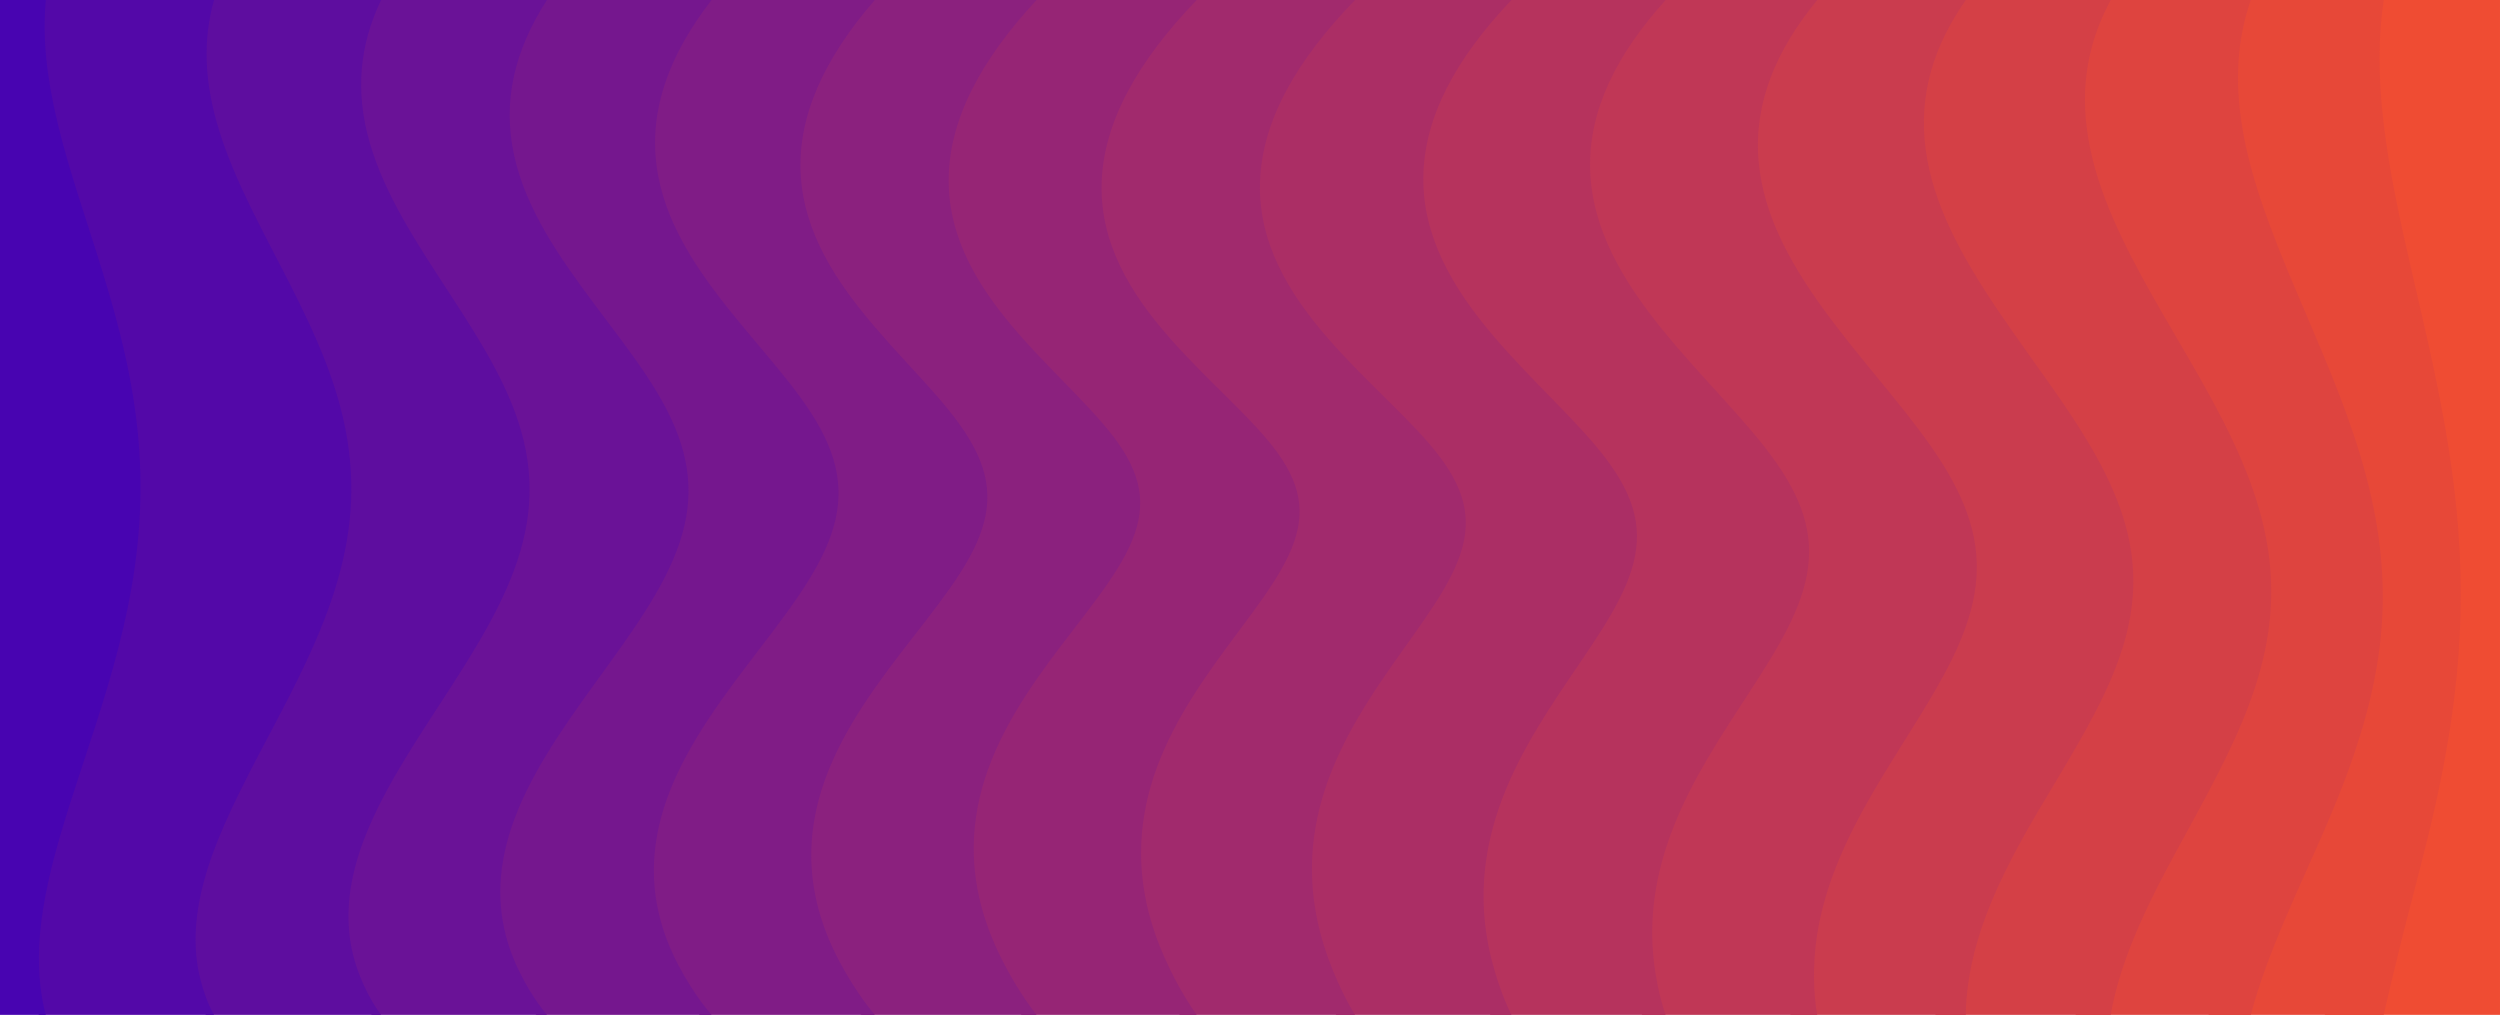 <?xml version="1.0" encoding="UTF-8"?>
<!-- Created with Inkscape (http://www.inkscape.org/) -->
<svg width="579.38mm" height="235.21mm" version="1.1" viewBox="0 0 579.38 235.21" xmlns="http://www.w3.org/2000/svg" xmlns:cc="http://creativecommons.org/ns#" xmlns:dc="http://purl.org/dc/elements/1.1/" xmlns:rdf="http://www.w3.org/1999/02/22-rdf-syntax-ns#">
 <g transform="translate(443.27 14.504)">
  <g transform="translate(24.389 93.142)" stroke-width=".265">
   <path d="m71.094-107.65c10.545 0.011 40.625 0 40.625 0 0.01 61.007 0 235.2 0 235.2-10.528 0.01-40.625 0-40.625 0 2.065-8.159 4.784-16.117 8.67-27.014 3.639-10.204 7.836-21.741 10.891-33.687 3.136-12.261 4.969-24.477 4.838-37.625-0.132-13.175-2.216-25.788-5.602-38.902-3.301-12.785-7.702-25.454-11.379-37.007-3.838-12.058-6.536-21.833-8.005-31.325-1.432-9.259-1.339-16.255-0.774-21.613 0.543-5.155 1.362-8.024 1.362-8.024z" fill="#ef4c33"/>
   <path d="m44.154-107.65c10.543 0.011 40.625 0 40.625 0 0.009 0.01-3e-6 3e-5 -3e-6 3e-5 -1.215 8.097-1.349 17.249-0.047 28.429 1.311 11.26 3.825 22.721 6.846 35.801 3.013 13.044 6.04 25.744 8.193 39.325 2.15 13.557 3.127 26.229 2.793 39.156-0.661 25.548-6.61 48.022-11.067 65.072-4.399 16.829-6.718 27.413-6.718 27.413-10.529 0.01-40.625 0-40.625 0 0.007 0.011 8e-6 -3e-5 8e-6 -3e-5 2.112-8.512 5.59-17.131 10.749-28.069 4.819-10.217 10.92-22.024 15.289-33.545 4.557-12.013 7.319-23.764 7.18-36.443-0.139-12.706-3.167-24.809-8.144-37.587-4.825-12.388-11.337-24.957-16.625-36.473-5.53-12.043-9.323-22.067-11.128-31.854-1.766-9.578-1.2-16.967 0.02-22.655 1.179-5.495 2.658-8.571 2.658-8.571z" fill="#e74838"/>
   <path d="m13.348-107.65c10.541 0.013 40.625 0 40.625 0 0.008 0.01-1.5e-5 7e-5 -1.5e-5 7e-5 -3.024 8.686-3.892 18.403-1.898 30.023 2.002 11.674 6.516 23.44 12.049 36.544 5.551 13.148 11.168 25.561 15.187 38.876 3.999 13.249 5.776 25.445 5.105 37.949-1.309 24.399-12.455 46.738-19.931 63.689-3.98 9.025-6.317 14.882-8.179 20.392-1.663 4.922-2.332 7.724-2.332 7.724-10.528 0.01-40.625 0-40.625 0 0.008 0.012 1.1e-5 -8e-5 1.1e-5 -8e-5 1.301-9.341 4.739-18.864 10.481-30.192 5.527-10.904 12.673-22.316 18.25-33.827 5.701-11.768 9.326-22.898 9.267-34.87-0.059-11.994-3.807-23.277-10.076-35.423-6.124-11.864-14.239-23.768-20.841-35.25-6.833-11.883-11.367-22.116-13.136-32.26-1.737-9.957-0.393-17.874 1.724-24.025 2.057-5.973 4.33-9.35 4.33-9.35z" fill="#de443f"/>
   <path d="m-19.11-107.65c10.538 0.014 40.625 0 40.625 0 0.003 0.012-7.2e-5 1.3e-4 -7.2e-5 1.3e-4 -5.186 9.571-7.255 20.059-5.193 32.182 2.067 12.153 7.895 24.113 15.21 37.011 7.397 13.041 14.893 24.776 20.305 37.494 5.355 12.582 7.649 23.975 6.639 35.83-0.997 11.711-5.131 22.571-10.381 33.291-5.171 10.56-11.065 20.521-15.521 29.279-4.676 9.191-7.314 15.853-9.042 21.643-1.598 5.351-2.018 8.467-2.018 8.467-10.527 0.011-40.625 0-40.625 0 0.01 0.013-3e-6 -1.4e-4 -3e-6 -1.4e-4 -0.239-10.462 2.394-21.067 8.029-33.023 5.443-11.548 13.274-23.185 19.623-34.474 6.503-11.562 10.877-22.006 11.006-33.145 0.129-11.15-4.024-21.434-11.159-32.754-6.958-11.039-16.254-22.312-23.658-33.536-7.657-11.606-12.545-21.983-13.975-32.493-1.407-10.343 0.883-18.844 4.002-25.525 3.042-6.516 6.132-10.247 6.132-10.247z" fill="#d44046"/>
   <path d="m-52.688-107.65c10.535 0.015 40.625 0 40.625 0 4.95e-4 0.013-1.42e-4 2e-4 -1.42e-4 2e-4 -7.471 10.626-10.998 21.992-9.318 34.632 1.681 12.647 8.245 24.697 16.7 37.22 8.639 12.795 17.321 23.549 23.68 35.474 6.231 11.683 8.759 22.077 7.385 33.155-1.355 10.927-6.38 21.263-12.444 31.85-6.776 11.829-11.787 19.211-17.018 29.907-4.715 9.64-6.975 17.135-8.082 23.468-1.041 5.957-0.904 9.49-0.904 9.49-10.524 0.013-40.625 0-40.625 0 0.013 0.015-4.3e-5 -2.2e-4 -4.3e-5 -2.2e-4 -2.26-11.687-0.972-23.434 4.051-36.131 5.059-12.788 12.66-23.782 19.797-35.351 7.04-11.413 12.082-21.184 12.518-31.476 0.436-10.285-3.828-19.522-11.437-29.939-7.408-10.142-17.428-20.697-25.256-31.589-8.092-11.259-13.056-21.714-13.984-32.564-0.915-10.7 2.346-19.773 6.448-26.99 4.012-7.059 7.863-11.156 7.863-11.156z" fill="#ca3c4e"/>
   <path d="m-87.124-107.65c10.533 0.016 40.625 0 40.625 0-0.002 0.015-2.33e-4 2.8e-4 -2.33e-4 2.8e-4 -9.654 11.723-14.677 23.97-13.623 37.09 1.052 13.107 7.933 25.161 17.022 37.211 8.888 11.784 19.094 22.744 25.604 33.15 6.686 10.687 9.191 20.028 7.403 30.309-1.76 10.125-7.505 19.964-14.053 30.479-6.914 11.102-12.781 20.129-17.245 30.783-4.283 10.221-5.698 18.57-5.851 25.551-0.146 6.641 0.744 10.623 0.744 10.623-10.522 0.014-40.625 0-40.625 0 0.016 0.016-1.08e-4 -3.1e-4 -1.08e-4 -3.1e-4 -4.489-12.837-4.825-25.655-0.703-39.088 4.122-13.432 11.805-24.946 19.242-36.316 7.414-11.335 13.073-20.513 13.934-30.05 0.858-9.504-3.264-17.774-11.02-27.329-7.539-9.287-17.923-19.132-25.912-29.67-8.258-10.893-13.146-21.365-13.555-32.495-0.403-10.994 3.715-20.569 8.668-28.27 4.853-7.544 9.345-11.98 9.345-11.98z" fill="#c03756"/>
   <path d="m-122.26-107.65c10.53 0.017 40.625 0 40.625 0-0.005 0.016-3.37e-4 3.7e-4 -3.37e-4 3.7e-4 -11.53 12.737-17.882 25.774-17.503 39.296 0.378 13.491 7.324 25.481 16.69 37.034 9.161 11.3 19.799 21.386 26.408 30.848 6.797 9.73 9.055 18.095 6.79 27.654-2.228 9.401-8.588 18.826-15.411 29.326-7.089 10.911-13.029 20.659-16.697 31.75-3.578 10.819-3.892 19.968-2.929 27.584 0.924 7.304 2.652 11.704 2.652 11.704-10.519 0.016-40.625 0-40.625 0 0.018 0.017-1.9e-4 -4e-4 -1.9e-4 -4e-4 -6.662-13.76-8.648-27.45-5.505-41.512 3.134-14.019 10.716-25.935 18.403-37.231 7.715-11.337 13.966-20.061 15.359-29.026 1.382-8.899-2.397-16.395-10.048-25.232-7.427-8.579-17.911-17.809-25.908-28.016-8.269-10.554-13.048-20.989-13.048-32.314-2e-4 -11.198 4.744-21.154 10.321-29.235 5.468-7.922 10.425-12.63 10.425-12.63z" fill="#b6335d"/>
   <path d="m-157.99-107.65c10.529 0.018 40.625 0 40.625 0-6e-3 0.017-4.4e-4 4.6e-4 -4.4e-4 4.6e-4 -12.926 13.56-20.267 27.213-20.437 41.022-0.169 13.763 6.739 25.642 16.159 36.739 9.215 10.855 19.962 20.184 26.411 28.858 6.64 8.93 8.476 16.51 5.666 25.509-2.76 8.839-9.685 17.977-16.68 28.514-7.217 10.871-12.99 21.122-15.824 32.667-2.784 11.343-1.943 21.153 0.145 29.297 2.013 7.854 4.56 12.591 4.56 12.591-10.516 0.017-40.625 0-40.625 0 0.021 0.018-2.9e-4 -4.9e-4 -2.9e-4 -4.9e-4 -8.538-14.334-11.981-28.597-9.712-43.097 2.258-14.437 9.709-26.663 17.645-37.979 8.01-11.421 14.833-19.873 16.842-28.524 1.984-8.543-1.309-15.546-8.674-23.897-7.142-8.099-17.546-16.885-25.489-26.826-8.218-10.285-12.946-20.637-12.749-32.051 0.196-11.292 5.246-21.467 11.148-29.785 5.785-8.153 10.989-13.038 10.989-13.038z" fill="#ab2e65"/>
   <path d="m-194.24-107.65c10.528 0.018 40.625 0 40.625 0-7e-3 0.018-5.4e-4 5.5e-4 -5.4e-4 5.5e-4 -13.708 14.105-21.571 28.137-22.031 42.091-0.458 13.899 6.427 25.638 15.789 36.376 9.158 10.503 19.787 19.284 25.891 27.42 6.289 8.383 7.576 15.459 4.167 24.126-3.345 8.504-10.814 17.517-17.96 28.133-7.346 10.913-12.905 21.525-14.992 33.412-2.058 11.718-0.177 21.978 2.899 30.469 2.979 8.222 6.237 13.17 6.237 13.17-10.514 0.018-40.625 0-40.625 0 0.022 0.018-3.9e-4 -5.7e-4 -3.9e-4 -5.7e-4 -9.919-14.479-14.446-28.941-12.812-43.631 1.626-14.619 9.005-27.05 17.22-38.469 8.33-11.581 15.696-19.979 18.367-28.614 2.625-8.485-0.092-15.334-7.05-23.493-6.744-7.908-16.95-16.472-24.839-26.243-8.168-10.117-12.963-20.35-12.839-31.736 0.123-11.266 5.109-21.471 10.988-29.855 5.76-8.213 10.965-13.155 10.965-13.155z" fill="#a12a6d"/>
   <path d="m-230.94-107.65c10.529 0.018 40.625 0 40.625 0-8e-3 0.018-6.3e-4 6.5e-4 -6.3e-4 6.5e-4 -13.793 14.31-21.629 28.442-22.036 42.383-0.405 13.882 6.544 25.47 15.812 35.99 9.063 10.287 19.422 18.795 25.06 26.708 5.812 8.157 6.473 15.07 2.438 23.677-3.954 8.434-11.954 17.509-19.276 28.234-7.516 11.008-12.92 21.845-14.459 33.891-1.52 11.894 1.148 22.34 4.966 30.948 3.706 8.357 7.496 13.365 7.496 13.365-10.513 0.018-40.625 0-40.625 0 0.023 0.018-4.9e-4 -6.4e-4 -4.9e-4 -6.4e-4 -10.657-14.159-15.773-28.414-14.449-43.013 1.318-14.532 8.722-27.048 17.235-38.643 8.662-11.797 16.515-20.388 19.836-29.314 3.254-8.745 1.151-15.806-5.326-24.098-6.277-8.036-16.2-16.631-24.058-26.349-8.144-10.072-13.135-20.156-13.372-31.399-0.234-11.116 4.304-21.155 9.802-29.421 5.38-8.089 10.332-12.961 10.332-12.961z" fill="#962575"/>
   <path d="m-268.05-107.65c10.53 0.017 40.625 0 40.625 0-7e-3 0.018-6.7e-4 7.2e-4 -6.7e-4 7.2e-4 -13.152 14.145-20.392 28.079-20.379 41.846 0.013 13.71 7.138 25.151 16.311 35.62 8.966 10.234 18.945 18.779 24.048 26.82 5.26 8.288 5.276 15.407 0.635 24.242-4.498 8.564-13.136 18.12-20.563 28.825-7.729 11.139-13.09 22.055-14.349 34.046-1.243 11.843 1.869 22.185 6.099 30.658 4.113 8.239 8.199 13.14 8.199 13.14-10.512 0.018-40.625 0-40.625 0 0.023 0.017-5.4e-4 -6.8e-4 -5.4e-4 -6.8e-4 -10.667-13.39-15.816-27.043-14.459-41.271 1.351-14.175 8.855-26.653 17.635-38.478 8.941-12.041 17.184-21.086 21.065-30.58 3.805-9.307 2.306-16.94-3.639-25.687-5.764-8.481-15.32-17.364-23.15-27.152-8.126-10.159-13.407-20.071-14.258-31.065-0.84-10.853 2.9-20.533 7.679-28.502 4.669-7.785 9.127-12.461 9.127-12.461z" fill="#8b217e"/>
   <path d="m-305.54-107.65c10.532 0.016 40.625 0 40.625 0-5e-3 0.017-6.7e-4 7.8e-4 -6.7e-4 7.8e-4 -11.817 13.614-17.933 27.059-17.175 40.502 0.756 13.397 8.133 24.702 17.198 35.299 9.285 10.854 18.104 18.78 22.891 27.767 4.673 8.772 4.081 16.456-1.081 25.797-5.006 9.058-14.016 19.005-21.657 29.866-7.945 11.291-13.371 22.14-14.633 33.856-1.245 11.564 1.92 21.517 6.189 29.606 4.155 7.873 8.269 12.505 8.269 12.505-10.513 0.017-40.625 0-40.625 0 0.022 0.015-5.7e-4 -7e-4 -5.7e-4 -7e-4 -9.932-12.246-14.566-24.957-12.888-38.573 1.674-13.583 9.266-25.904 18.18-37.995 9.058-12.287 17.505-22.02 21.772-32.304 4.2-10.123 3.252-18.639-2.116-28.123-5.245-9.267-14.186-18.5-22.006-28.583-8.045-10.374-13.618-20.095-15.244-30.758-1.601-10.496 1.071-19.652 4.858-27.168 3.688-7.321 7.444-11.692 7.444-11.692z" fill="#801c86"/>
   <path d="m-343.37-107.65c10.535 0.015 40.625 0 40.625 0-3e-3 0.016-6.1e-4 7.9e-4 -6.1e-4 7.9e-4 -9.887 12.758-14.463 25.46-12.745 38.455 1.715 12.966 9.321 24.157 18.199 35.048 9.01 11.053 17.392 19.768 21.518 29.464 4.07 9.566 2.965 18.128-2.545 28.202-5.348 9.779-14.518 20.249-22.287 31.266-8.075 11.45-13.608 22.094-15.117 33.344-1.486 11.083 1.348 20.4 5.283 27.896 3.829 7.295 7.694 11.522 7.694 11.522-10.514 0.016-40.625 0-40.625 0 0.021 0.014-5.3e-4 -6.7e-4 -5.3e-4 -6.7e-4 -8.509-10.862-12.168-22.402-10.01-35.235 2.157-12.827 9.672-24.891 18.433-37.261 8.865-12.518 17.182-23.083 21.572-34.304 4.344-11.104 3.859-20.724-0.864-31.147-4.634-10.227-12.846-20.098-20.399-30.486-7.78-10.7-13.492-20.212-15.905-30.497-2.364-10.08-0.895-18.59 1.729-25.541 2.544-6.738 5.445-10.726 5.445-10.726z" fill="#75178e"/>
   <path d="m-381.52-107.65c10.538 0.013 40.625 0 40.625 0 4.2e-4 0.015-5.1e-4 8e-4 -5.1e-4 8e-4 -7.534 11.658-10.337 23.431-7.634 35.895 2.703 12.464 10.345 23.555 18.837 34.881 8.556 11.411 16.264 21.068 19.742 31.726 3.454 10.582 1.991 20.243-3.587 31.2-5.458 10.72-14.32 21.608-22.064 32.878-7.974 11.604-13.531 21.929-15.425 32.577-1.861 10.46 0.325 18.97 3.597 25.732 3.179 6.57 6.535 10.308 6.535 10.308-10.517 0.014-40.625 0-40.625 0 0.018 0.012-4.5e-4 -6.4e-4 -4.5e-4 -6.4e-4 -6.535-9.435-8.932-19.743-6.35-31.736 2.587-12.02 9.634-23.759 17.741-36.39 8.162-12.717 15.815-24.133 19.967-36.326 4.128-12.122 3.988-22.927 0.027-34.369-3.896-11.257-11.063-21.877-17.969-32.612-7.148-11.111-12.634-20.377-15.627-30.297-2.912-9.65-2.589-17.46-1.148-23.798 1.387-6.099 3.359-9.669 3.359-9.669z" fill="#6a1297"/>
   <path d="m-419.96-107.65c10.541 0.012 40.625 0 40.625 0 4e-3 0.013-3.7e-4 7.6e-4 -3.7e-4 7.6e-4 -5.001 10.439-6.064 21.196-2.624 33.106 3.453 11.953 10.697 22.948 18.422 34.799 7.73 11.857 14.441 22.531 17.252 34.258 2.801 11.689 1.2 22.529-4.038 34.403-5.136 11.642-13.262 23.111-20.478 34.496-7.441 11.74-12.746 21.669-14.988 31.673-2.193 9.785-0.847 17.431 1.526 23.425 2.297 5.801 4.927 9.038 4.927 9.038-10.519 0.012-40.625 0-40.625 0 0.015 0.01-3.1e-4 -6e-4 -3.1e-4 -6e-4 -4.233-8.233-5.344-17.475-2.7-28.726 2.66-11.317 8.55-22.711 15.226-35.548 6.684-12.854 12.911-24.991 16.348-38.033 3.428-13.008 3.491-24.888 0.492-37.263-2.957-12.199-8.571-23.542-14.216-34.617-5.902-11.58-10.519-20.512-13.6-30.168-2.957-9.268-3.472-16.41-3.039-22.175 0.413-5.497 1.49-8.666 1.49-8.666z" fill="#5e0d9f"/>
   <path d="m-458.68-107.65c10.544 0.011 40.625 0 40.625 0 7e-3 0.012-2.1e-4 7.4e-4 -2.1e-4 7.4e-4 -2.614 9.271-2.317 19.059 1.256 30.467 3.611 11.529 9.704 22.383 16.036 34.792 6.279 12.305 11.533 23.932 13.602 36.65 2.067 12.705 0.612 24.615-3.724 37.286-4.26 12.449-10.885 24.399-16.887 35.853-6.207 11.847-10.73 21.359-13.032 30.803-2.238 9.181-1.726 16.065-0.34 21.399 1.333 5.128 3.089 7.946 3.089 7.946-10.522 0.011-40.625 0-40.625 0 0.011 9e-3 -9e-5 -5.6e-4 -9e-5 -5.6e-4 -1.917-7.595-2.078-16.228-0.127-27.034 1.97-10.916 5.652-22.01 9.769-34.955 4.098-12.887 7.873-25.449 9.979-39.008 2.104-13.548 2.216-26.15 0.488-39.16-1.706-12.843-5.028-24.721-8.495-36.054-3.707-12.118-6.516-20.464-8.804-30.115-2.136-9.008-2.876-15.63-3.027-20.971-0.143-5.047 0.217-7.9 0.217-7.9z" fill="#5308a8"/>
   <path d="m-497.66-107.65c10.546 0.01 40.625 0 40.625 0 0.01 0.01-1e-5 6.7e-4 -1e-5 6.7e-4 -0.779 8.368 0.061 17.41 2.715 28.463 2.725 11.354 6.536 21.871 10.519 34.835 3.885 12.644 7.028 24.977 8.209 38.372 1.181 13.398 0.223 26.027-2.471 39.182-2.652 12.946-6.736 25.163-10.515 36.619-3.928 11.908-6.837 21.064-8.568 30.192-1.671 8.809-1.724 15.237-1.214 20.201 0.487 4.737 1.325 7.333 1.325 7.333-10.525 0.01-40.625 0-40.625 0 0.01 0.01 0-6.7e-4 0-6.7e-4 0.01-61.192 0-235.2 0-235.2z" fill="#4804b1"/>
  </g>
 </g>
</svg>
